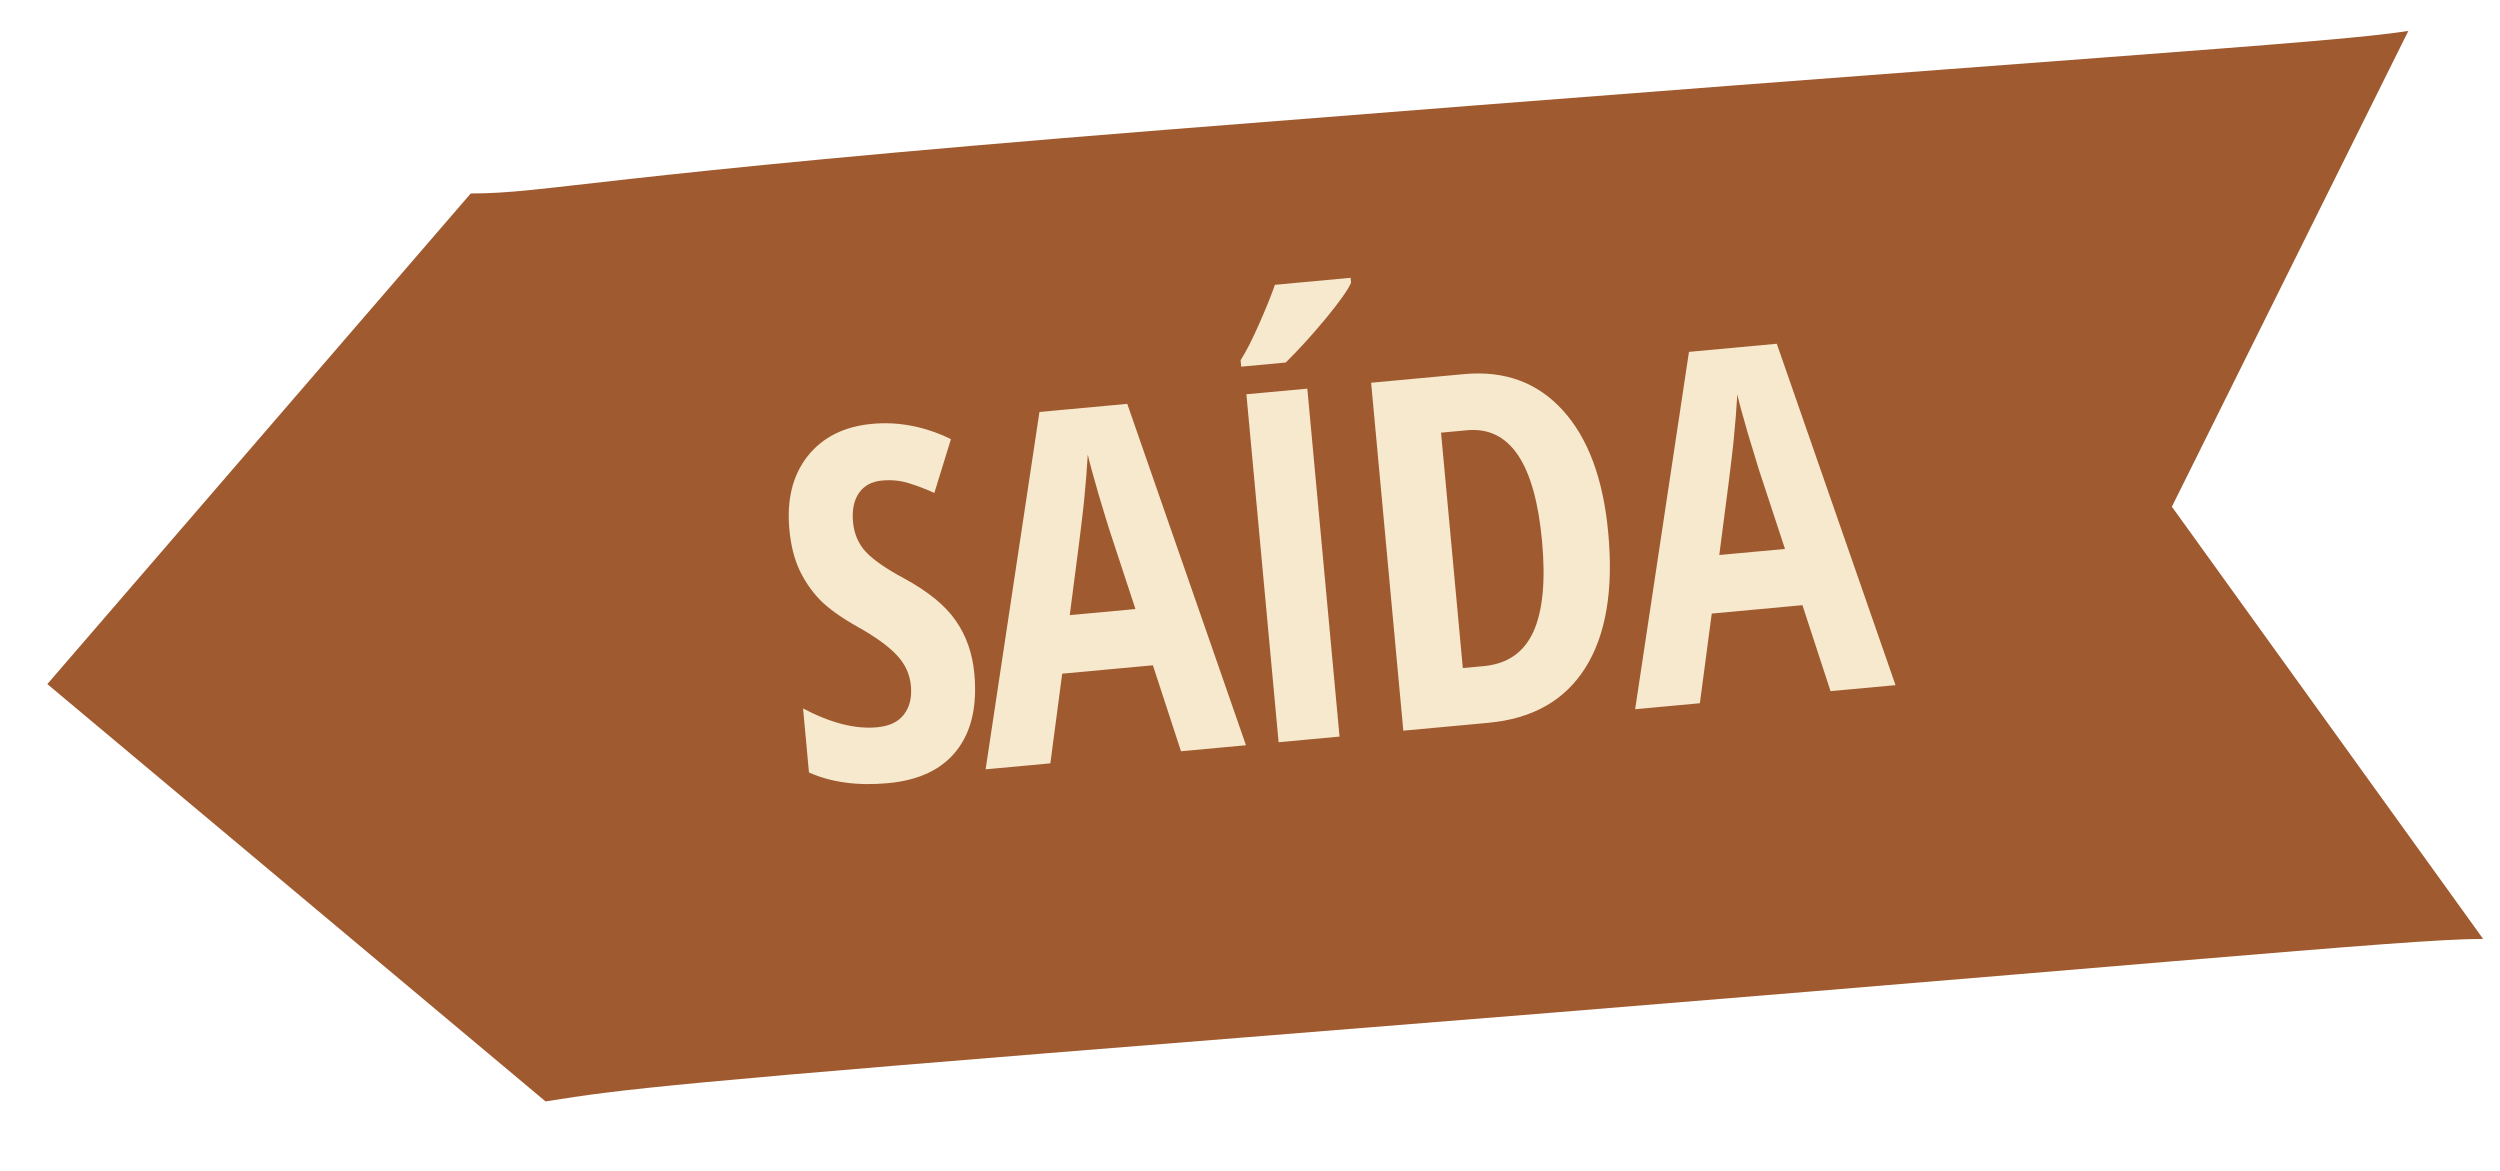 <svg width="143" height="67" viewBox="0 0 143 67" fill="none" xmlns="http://www.w3.org/2000/svg">
<path d="M66.675 7.423C33.704 10.045 31.389 11.065 26.927 11.066L2.707 39.13L31.205 63.001C35.609 62.298 37.982 61.98 70.953 59.358C123.235 55.2 137.573 53.706 142.035 53.705L124.231 28.983L137.757 1.769C133.353 2.473 118.957 3.265 66.675 7.423Z" fill="#A05A2F"/>
<path d="M55.732 38.532C55.904 40.393 55.564 41.861 54.712 42.938C53.869 44.014 52.562 44.634 50.792 44.797C49.059 44.958 47.553 44.754 46.273 44.186L45.935 40.524C47.513 41.357 48.924 41.716 50.167 41.601C50.875 41.536 51.388 41.291 51.706 40.868C52.033 40.444 52.165 39.897 52.103 39.225C52.042 38.563 51.773 37.979 51.296 37.474C50.818 36.96 50.058 36.412 49.015 35.831C48.108 35.32 47.407 34.818 46.912 34.323C46.426 33.819 46.03 33.242 45.723 32.593C45.424 31.944 45.234 31.174 45.152 30.285C44.994 28.578 45.341 27.183 46.192 26.097C47.053 25.01 48.282 24.393 49.879 24.245C51.404 24.104 52.909 24.395 54.395 25.118L53.444 28.199C52.985 27.985 52.506 27.801 52.006 27.646C51.516 27.49 50.998 27.437 50.454 27.487C49.855 27.543 49.41 27.785 49.121 28.215C48.839 28.634 48.73 29.185 48.793 29.865C48.855 30.537 49.1 31.105 49.527 31.569C49.964 32.032 50.692 32.536 51.713 33.083C53.092 33.834 54.077 34.64 54.669 35.5C55.27 36.36 55.625 37.371 55.732 38.532ZM67.553 42.972L65.945 38.054L60.758 38.534L60.08 43.663L56.377 44.006L59.456 23.565L64.479 23.1L71.27 42.628L67.553 42.972ZM64.947 34.837L63.457 30.307C63.367 30.032 63.157 29.342 62.826 28.237C62.503 27.123 62.302 26.377 62.221 26C62.175 26.792 62.105 27.668 62.011 28.628C61.916 29.58 61.642 31.766 61.19 35.185L64.947 34.837ZM73.136 42.455L71.294 22.552L74.779 22.23L76.621 42.133L73.136 42.455ZM70.997 20.973L70.963 20.605C71.29 20.09 71.658 19.365 72.066 18.43C72.474 17.495 72.76 16.782 72.925 16.291L77.254 15.89L77.281 16.176C77.099 16.587 76.617 17.267 75.836 18.218C75.053 19.16 74.289 20 73.543 20.737L70.997 20.973ZM91.992 30.481C92.296 33.767 91.857 36.343 90.675 38.21C89.501 40.067 87.657 41.111 85.144 41.344L80.27 41.795L78.428 21.892L83.751 21.399C86.065 21.185 87.946 21.876 89.394 23.472C90.84 25.059 91.707 27.395 91.992 30.481ZM88.204 30.942C87.792 26.494 86.361 24.384 83.911 24.611L82.427 24.748L83.673 38.212L84.871 38.102C86.223 37.976 87.169 37.321 87.71 36.136C88.249 34.942 88.414 33.211 88.204 30.942ZM104.707 39.534L103.099 34.616L97.912 35.096L97.233 40.225L93.53 40.568L96.609 20.127L101.632 19.662L108.424 39.19L104.707 39.534ZM102.101 31.399L100.61 26.869C100.521 26.593 100.311 25.904 99.98 24.799C99.657 23.685 99.455 22.939 99.374 22.562C99.329 23.354 99.259 24.23 99.165 25.19C99.07 26.142 98.796 28.328 98.343 31.747L102.101 31.399Z" fill="#F6E9CE"/>
</svg>

